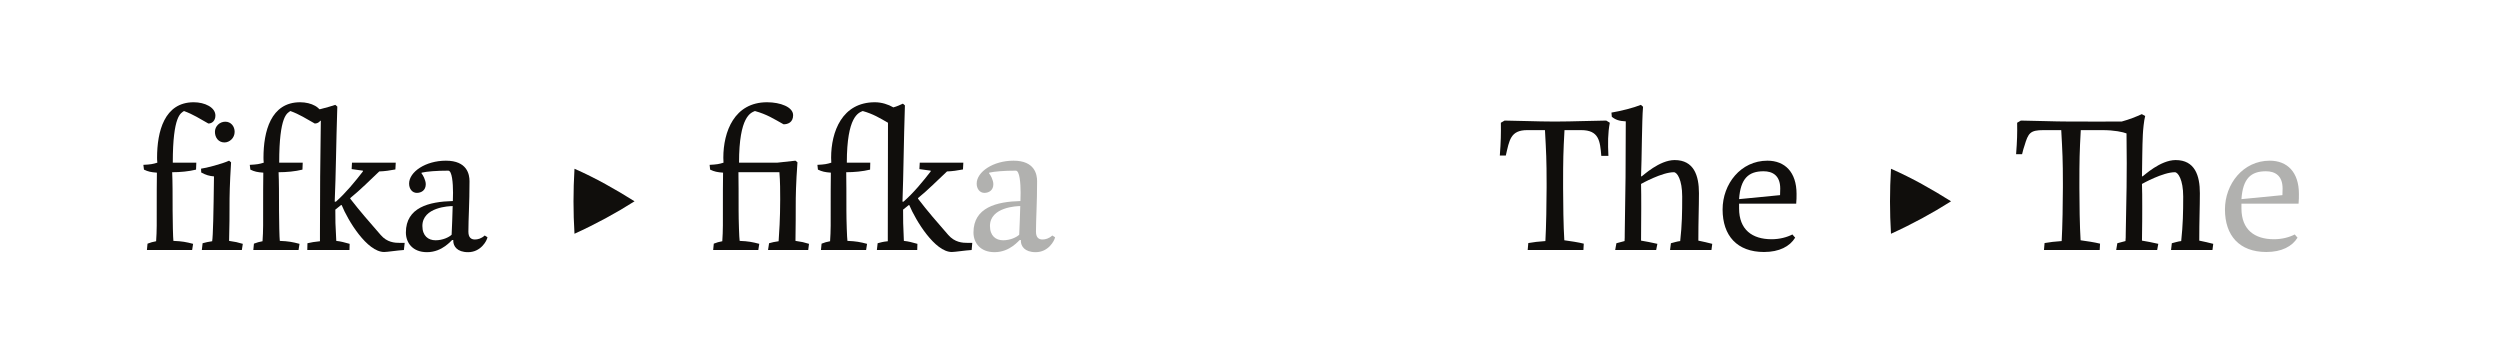 <?xml version="1.0" encoding="UTF-8"?><svg enable-background="new 0 0 450 65" height="65px" version="1.1" viewBox="0 0 450 65" width="450px" x="0px" xml:space="preserve" xmlns="http://www.w3.org/2000/svg" xmlns:xlink="http://www.w3.org/1999/xlink" y="0px">
<defs>
<g>
<symbol id="glyph0-0" overflow="visible">
<path d="M 0 0 L 16.281 0 L 16.281 -23.203 L 0 -23.203 Z M 1.328 -21.906 L 14.969 -21.906 L 14.969 -1.281 L 1.328 -1.281 Z " style="stroke:none;"/>
</symbol>
<symbol id="glyph0-1" overflow="visible">
<path d="M 5.828 -14 C 7.266 -14 8.812 -14.141 10.125 -14.469 L 10.172 -15.719 L 5.938 -15.719 C 5.938 -24.266 7.406 -24.625 7.953 -25.016 C 9.625 -24.406 10.812 -23.625 12.344 -22.766 C 13.031 -22.766 13.609 -23.297 13.609 -24.203 C 13.609 -25.672 11.703 -26.594 9.703 -26.594 C 4.406 -26.594 3.109 -21.297 3.109 -16.609 C 3.109 -16.328 3.109 -16.25 3.156 -15.719 C 2.359 -15.469 1.938 -15.391 0.641 -15.328 L 0.75 -14.469 C 1.5 -14.109 2 -14 3.078 -13.922 C 3.047 -12.281 3.047 -9.562 3.047 -7.875 L 3.047 -7.297 C 3.047 -5.297 3.078 -3.438 2.938 -1.578 C 2.328 -1.469 1.969 -1.359 1.391 -1.141 L 1.281 0 L 9.422 0 L 9.594 -1.109 C 8.344 -1.438 7.625 -1.578 6.047 -1.641 C 5.984 -2.078 5.906 -5.297 5.906 -7.156 L 5.906 -7.656 C 5.906 -9.812 5.906 -12.344 5.828 -14 Z " style="stroke:none;"/>
</symbol>
<symbol id="glyph0-2" overflow="visible">
<path d="M 5.797 -16.078 C 4.547 -15.5 1.547 -14.719 0.75 -14.641 L 0.781 -13.953 C 1.609 -13.5 2.25 -13.312 3.078 -13.25 C 3 -6.688 2.906 -2.438 2.75 -1.578 C 2.078 -1.469 1.609 -1.391 1.031 -1.219 L 0.891 0 L 8.094 0 L 8.266 -1.109 C 7.297 -1.391 6.984 -1.469 5.797 -1.641 C 5.875 -4.969 5.875 -5.938 5.875 -7.484 L 5.875 -7.734 C 5.875 -9.812 5.906 -11.812 6.156 -15.781 Z M 3.25 -21.266 C 3.25 -20.266 3.859 -19.359 4.969 -19.359 C 5.875 -19.359 6.797 -20.156 6.797 -21.266 C 6.797 -22.266 6.125 -23.094 5.125 -23.094 C 4.078 -23.094 3.25 -22.266 3.25 -21.266 Z " style="stroke:none;"/>
</symbol>
<symbol id="glyph0-3" overflow="visible">
<path d="M 6.797 -8.094 L 6.906 -8.094 C 8.047 -5.266 11.484 0.359 14.562 0.359 C 15.109 0.359 16.891 0.078 18.109 0 L 18.25 -1.281 L 17.438 -1.281 C 16.438 -1.281 15.078 -1.359 13.922 -2.719 C 11.922 -5.016 10.234 -6.938 8.453 -9.234 L 8.453 -9.344 C 10.375 -10.922 11.891 -12.453 13.672 -14.141 C 14.641 -14.172 15.609 -14.312 16.578 -14.5 L 16.641 -15.719 L 8.766 -15.719 L 8.703 -14.562 L 10.734 -14.281 L 10.734 -14.141 C 9.312 -12.312 7.656 -10.281 5.875 -8.703 L 5.656 -8.703 C 5.875 -13.703 5.906 -19.047 6.125 -25.812 L 5.766 -26.125 C 4.406 -25.672 2.141 -25.094 0.469 -24.766 L 0.578 -24.016 C 1.25 -23.625 1.797 -23.406 3.156 -23.266 C 3.047 -15.75 3 -10.562 3 -2.938 L 3 -1.578 C 2 -1.469 1.469 -1.391 0.75 -1.219 L 0.719 0 L 8.312 0 L 8.344 -1.109 C 7.344 -1.391 6.766 -1.547 5.938 -1.641 C 5.766 -4.547 5.766 -5.438 5.766 -7.266 Z " style="stroke:none;"/>
</symbol>
<symbol id="glyph0-4" overflow="visible">
<path d="M 9.594 -8.812 C 5.297 -8.703 1.141 -7.656 1.141 -3.156 C 1.141 -1.328 2.328 0.391 4.938 0.391 C 7.766 0.391 9.344 -1.797 9.484 -1.797 L 9.672 -1.797 L 9.672 -1.578 C 9.703 -0.719 10.312 0.391 12.344 0.391 C 14.609 0.391 15.719 -1.641 15.828 -2.297 L 15.328 -2.609 C 14.719 -2.047 14.062 -1.891 13.562 -1.891 C 12.891 -1.891 12.391 -2.25 12.391 -3.297 C 12.391 -5.656 12.594 -8.344 12.594 -12.391 C 12.594 -13.609 12.172 -16.078 8.344 -16.078 C 4.688 -16.078 1.719 -14.062 1.719 -11.953 C 1.719 -10.984 2.297 -10.281 3.109 -10.281 C 3.906 -10.281 4.719 -10.734 4.719 -11.844 C 4.719 -12.594 4.156 -13.609 3.969 -13.75 L 3.969 -13.922 C 4.938 -14.141 6.625 -14.281 8.766 -14.281 C 9.453 -14.281 9.625 -12.062 9.625 -10.312 C 9.625 -9.703 9.625 -9.453 9.594 -8.812 Z M 4.109 -4.328 C 4.109 -7.734 8.984 -7.906 9.562 -7.906 C 9.484 -5.906 9.484 -4.625 9.375 -2.75 C 8.906 -2.297 7.766 -1.75 6.484 -1.75 C 5.156 -1.75 4.109 -2.547 4.109 -4.328 Z " style="stroke:none;"/>
</symbol>
<symbol id="glyph0-5" overflow="visible">
<path d="" style="stroke:none;"/>
</symbol>
<symbol id="glyph0-6" overflow="visible">
<path d="M 16.391 -16.078 L 13.109 -15.719 L 6.234 -15.719 C 6.234 -24.125 8.375 -24.703 9.094 -25.016 C 11.281 -24.406 12.453 -23.625 14.25 -22.625 C 15 -22.625 15.969 -22.953 15.969 -24.266 C 15.969 -25.734 13.672 -26.594 11.281 -26.594 C 5.375 -26.594 3.406 -21.297 3.406 -16.609 C 3.406 -16.328 3.406 -16.25 3.438 -15.719 C 2.656 -15.469 2.219 -15.391 0.938 -15.328 L 1.031 -14.469 C 1.797 -14.109 2.297 -14 3.359 -13.922 C 3.328 -12.281 3.328 -9.562 3.328 -7.875 L 3.328 -7.297 C 3.328 -5.328 3.359 -3.438 3.219 -1.578 C 2.609 -1.469 2.25 -1.359 1.688 -1.141 L 1.578 0 L 9.703 0 L 9.875 -1.109 C 8.625 -1.438 7.906 -1.578 6.344 -1.641 C 6.266 -2.078 6.156 -5.297 6.156 -7.156 L 6.156 -7.656 C 6.156 -9.812 6.156 -12.344 6.125 -14 L 13.5 -14 C 13.641 -12.312 13.641 -10.594 13.641 -9.094 C 13.641 -5.578 13.453 -2.969 13.359 -1.578 C 12.672 -1.469 12.172 -1.391 11.641 -1.219 L 11.453 0 L 18.688 0 L 18.828 -1.109 C 17.906 -1.391 17.578 -1.469 16.391 -1.641 C 16.438 -4.969 16.438 -5.938 16.438 -7.484 L 16.438 -7.734 C 16.438 -9.812 16.469 -11.812 16.75 -15.781 Z " style="stroke:none;"/>
</symbol>
<symbol id="glyph0-7" overflow="visible">
<path d="M 17.391 -8.094 L 17.469 -8.094 C 18.656 -5.266 22.094 0.359 25.125 0.359 C 25.703 0.359 27.453 0.078 28.703 0 L 28.812 -1.281 L 28.031 -1.281 C 27.031 -1.281 25.672 -1.359 24.484 -2.719 C 22.484 -5.016 20.797 -6.938 19.047 -9.234 L 19.047 -9.344 C 20.984 -10.922 22.438 -12.453 24.266 -14.141 C 25.203 -14.172 26.172 -14.312 27.141 -14.5 L 27.203 -15.719 L 19.359 -15.719 L 19.297 -14.562 L 21.328 -14.281 L 21.328 -14.141 C 19.906 -12.312 18.25 -10.281 16.438 -8.703 L 16.25 -8.703 C 16.438 -13.703 16.469 -19.266 16.688 -26.031 L 16.328 -26.344 C 15.781 -26.094 15.25 -25.844 14.609 -25.672 C 13.703 -26.203 12.5 -26.594 11.281 -26.594 C 5.375 -26.594 3.406 -21.297 3.406 -16.609 C 3.406 -16.328 3.406 -16.25 3.438 -15.719 C 2.656 -15.469 2.219 -15.391 0.938 -15.328 L 1.031 -14.469 C 1.797 -14.109 2.297 -14 3.359 -13.922 C 3.328 -12.281 3.328 -9.562 3.328 -7.875 L 3.328 -7.297 C 3.328 -5.297 3.359 -3.438 3.219 -1.578 C 2.609 -1.469 2.25 -1.359 1.688 -1.141 L 1.578 0 L 9.703 0 L 9.875 -1.109 C 8.625 -1.438 7.906 -1.578 6.344 -1.641 C 6.266 -2.078 6.156 -5.297 6.156 -7.156 L 6.156 -7.656 C 6.156 -9.812 6.156 -12.344 6.125 -14 C 7.547 -14 9.094 -14.141 10.422 -14.469 L 10.453 -15.719 L 6.234 -15.719 C 6.234 -24.125 8.375 -24.703 9.094 -25.016 C 10.984 -24.484 12.141 -23.766 13.641 -22.906 C 13.641 -15.609 13.609 -10.422 13.609 -2.938 L 13.609 -1.578 C 12.594 -1.469 12.5 -1.391 11.781 -1.219 L 11.641 0 L 18.906 0 L 18.938 -1.109 C 17.938 -1.391 17.359 -1.547 16.5 -1.641 C 16.359 -4.547 16.359 -5.438 16.359 -7.266 Z " style="stroke:none;"/>
</symbol>
<symbol id="glyph0-8" overflow="visible">
<path d="M 11.422 -11.922 C 11.422 -16.188 11.453 -17.609 11.672 -21.578 L 14.672 -21.578 C 17.859 -21.578 18.078 -19.656 18.297 -16.938 L 19.578 -16.938 C 19.469 -19.219 19.469 -20.984 19.828 -22.906 L 19.188 -23.297 C 16.141 -23.266 13.109 -23.125 10.453 -23.125 L 9.422 -23.125 C 6.797 -23.125 3.859 -23.266 0.891 -23.297 L 0.219 -22.906 C 0.25 -20.984 0.219 -19.438 0.031 -17 L 1.109 -17 C 1.75 -19.766 1.938 -21.578 4.969 -21.578 L 8.156 -21.578 C 8.375 -17.609 8.453 -16.188 8.453 -11.922 L 8.453 -11.234 C 8.453 -8.562 8.375 -4.109 8.234 -1.609 C 7.156 -1.547 5.906 -1.391 5.156 -1.25 L 5.047 0 L 15.078 0 L 15.141 -1.141 C 14.172 -1.391 12.672 -1.609 11.641 -1.75 C 11.484 -4.156 11.422 -8.562 11.422 -11.172 Z " style="stroke:none;"/>
</symbol>
<symbol id="glyph0-9" overflow="visible">
<path d="M 5.625 -26.125 C 4.297 -25.594 2.047 -25.016 0.328 -24.734 L 0.391 -23.984 C 1.031 -23.453 1.719 -23.203 2.906 -23.156 C 2.906 -15.719 2.859 -10.562 2.719 -2.938 C 2.719 -2.359 2.719 -2.141 2.688 -1.609 L 1.219 -1.219 L 1 0 L 8.375 0 L 8.594 -1.109 C 7.125 -1.438 6.906 -1.469 5.656 -1.688 C 5.688 -4.547 5.688 -6.297 5.688 -7.344 L 5.688 -7.984 C 5.688 -9.453 5.688 -10.484 5.656 -11.891 C 5.766 -11.953 9.422 -14 11.562 -14 C 12.141 -14 13.062 -12.672 13.062 -9.625 C 13.062 -6.688 13.031 -4.578 12.703 -1.609 C 12.141 -1.547 11.594 -1.359 11.031 -1.219 L 10.875 0 L 18.328 0 L 18.469 -1.109 C 17.359 -1.391 17.141 -1.438 15.969 -1.688 C 15.969 -5.375 16.078 -7.703 16.078 -10.234 C 16.078 -13.391 15.172 -16.188 11.703 -16.188 C 8.953 -16.188 6.016 -13.391 5.766 -13.25 L 5.656 -13.281 C 5.797 -16.5 5.797 -23.297 6.016 -25.781 Z " style="stroke:none;"/>
</symbol>
<symbol id="glyph0-10" overflow="visible">
<path d="M 14.609 -8.344 C 14.672 -8.984 14.672 -9.594 14.672 -10.094 C 14.672 -14.031 12.562 -16.078 9.422 -16.078 C 4.625 -16.078 1.359 -11.891 1.359 -7.297 C 1.359 -2.578 3.969 0.359 8.812 0.359 C 11.562 0.359 13.453 -0.641 14.422 -2.219 L 13.922 -2.797 C 12.953 -2.297 11.641 -1.938 10.172 -1.938 C 6.688 -1.938 4.328 -3.656 4.328 -7.484 L 4.328 -8.344 Z M 4.328 -9.156 C 4.578 -12.891 6.047 -14.172 8.734 -14.172 C 10.344 -14.172 11.734 -13.422 11.734 -11.062 C 11.734 -10.703 11.734 -10.594 11.703 -9.875 Z " style="stroke:none;"/>
</symbol>
<symbol id="glyph0-11" overflow="visible">
<path d="M 22.656 -24.453 C 21.625 -23.984 20.469 -23.516 19.047 -23.125 C 16.328 -23.094 12.312 -23.125 10.453 -23.125 L 9.422 -23.125 C 6.797 -23.125 3.859 -23.266 0.891 -23.297 L 0.219 -22.906 C 0.25 -20.984 0.219 -19.688 0.031 -17.25 L 1.109 -17.25 C 1.281 -17.969 1.391 -18.359 1.547 -18.797 C 2.219 -21.047 2.547 -21.578 4.969 -21.578 L 8.156 -21.578 C 8.375 -17.609 8.453 -16.188 8.453 -11.922 L 8.453 -11.234 C 8.453 -8.562 8.375 -4.109 8.234 -1.609 C 7.156 -1.547 5.906 -1.391 5.156 -1.25 L 5.047 0 L 15.078 0 L 15.141 -1.141 C 14.172 -1.391 12.672 -1.609 11.641 -1.75 C 11.484 -4.156 11.422 -8.562 11.422 -11.172 L 11.422 -11.922 C 11.422 -16.188 11.453 -17.609 11.672 -21.578 L 15.531 -21.578 C 17.75 -21.578 19.266 -21.234 19.906 -20.984 C 20.016 -12.922 19.875 -9.266 19.766 -2.938 C 19.766 -2.359 19.766 -2.141 19.719 -1.609 L 18.25 -1.219 L 18.047 0 L 25.422 0 L 25.625 -1.109 C 24.156 -1.438 23.953 -1.469 22.688 -1.688 C 22.734 -4.547 22.734 -6.297 22.734 -7.344 L 22.734 -7.984 C 22.734 -9.453 22.734 -10.484 22.688 -11.891 C 22.797 -11.953 26.453 -14 28.609 -14 C 29.172 -14 30.109 -12.672 30.109 -9.625 C 30.109 -6.688 30.062 -4.578 29.75 -1.609 C 29.172 -1.547 28.641 -1.359 28.062 -1.219 L 27.922 0 L 35.375 0 L 35.516 -1.109 C 34.406 -1.391 34.188 -1.438 33 -1.688 C 33 -5.375 33.109 -7.703 33.109 -10.234 C 33.109 -13.391 32.219 -16.188 28.75 -16.188 C 25.984 -16.188 23.047 -13.391 22.797 -13.25 L 22.688 -13.281 C 22.734 -15.578 22.734 -18.609 22.844 -20.766 C 22.875 -21.547 23.047 -23.344 23.266 -24.125 Z " style="stroke:none;"/>
</symbol>
<symbol id="glyph1-0" overflow="visible">
<path d="M 2.281 0 L 18.938 0 L 18.938 -22.781 L 2.281 -22.781 Z M 15.984 -2.547 C 14.172 -2.484 12.375 -2.453 10.609 -2.453 C 8.812 -2.453 7.031 -2.484 5.266 -2.547 L 5.266 -20.125 C 7.031 -20.156 8.812 -20.234 10.609 -20.234 C 12.375 -20.234 14.172 -20.156 15.984 -20.125 Z " style="stroke:none;"/>
</symbol>
<symbol id="glyph1-1" overflow="visible">
<path d="M 7.719 -14.625 C 7.484 -10.672 7.484 -6.797 7.719 -2.922 C 11.594 -4.688 15.156 -6.625 18.531 -8.766 C 15.125 -10.906 11.531 -12.953 7.719 -14.625 Z " style="stroke:none;"/>
</symbol>
</g>
</defs>
<g id="surface1">
<g style="fill:rgb(6.279%,5.742%,5.058%);fill-opacity:1;">
  <use x="25.164" xlink:href="#glyph0-1" y="45"/>
  <use x="35.439" xlink:href="#glyph0-2" y="45"/>
  <use x="44.317" xlink:href="#glyph0-1" y="45"/>
  <use x="54.592" xlink:href="#glyph0-3" y="45"/>
  <use x="71.919" xlink:href="#glyph0-4" y="45"/>
  <use x="87.671" xlink:href="#glyph0-5" y="45"/>
</g>
<g style="fill:rgb(6.279%,5.742%,5.058%);fill-opacity:1;">
  <use x="95.688" xlink:href="#glyph1-1" y="45"/>
</g>
<g style="fill:rgb(6.279%,5.742%,5.058%);fill-opacity:1;">
  <use x="118.774" xlink:href="#glyph0-5" y="45"/>
  <use x="126.793" xlink:href="#glyph0-6" y="45"/>
  <use x="146.196" xlink:href="#glyph0-7" y="45"/>
</g>
<g style="fill:rgb(69.279%,69.211%,68.629%);fill-opacity:1;">
  <use x="174.084" xlink:href="#glyph0-4" y="45"/>
</g>
<g style="fill:rgb(6.279%,5.742%,5.058%);fill-opacity:1;">
  <use x="269.937" xlink:href="#glyph0-8" y="45"/>
  <use x="289.734" xlink:href="#glyph0-9" y="45"/>
</g>
<g style="fill:rgb(6.279%,5.742%,5.058%);fill-opacity:1;">
  <use x="308.708" xlink:href="#glyph0-10" y="45"/>
  <use x="324.639" xlink:href="#glyph0-5" y="45"/>
</g>
<g style="fill:rgb(6.279%,5.742%,5.058%);fill-opacity:1;">
  <use x="332.658" xlink:href="#glyph1-1" y="45"/>
</g>
<g style="fill:rgb(6.279%,5.742%,5.058%);fill-opacity:1;">
  <use x="362.867" xlink:href="#glyph0-11" y="45"/>
</g>
<g style="fill:rgb(69.279%,69.211%,68.629%);fill-opacity:1;">
  <use x="399.133" xlink:href="#glyph0-10" y="45"/>
</g>
</g>
</svg>
